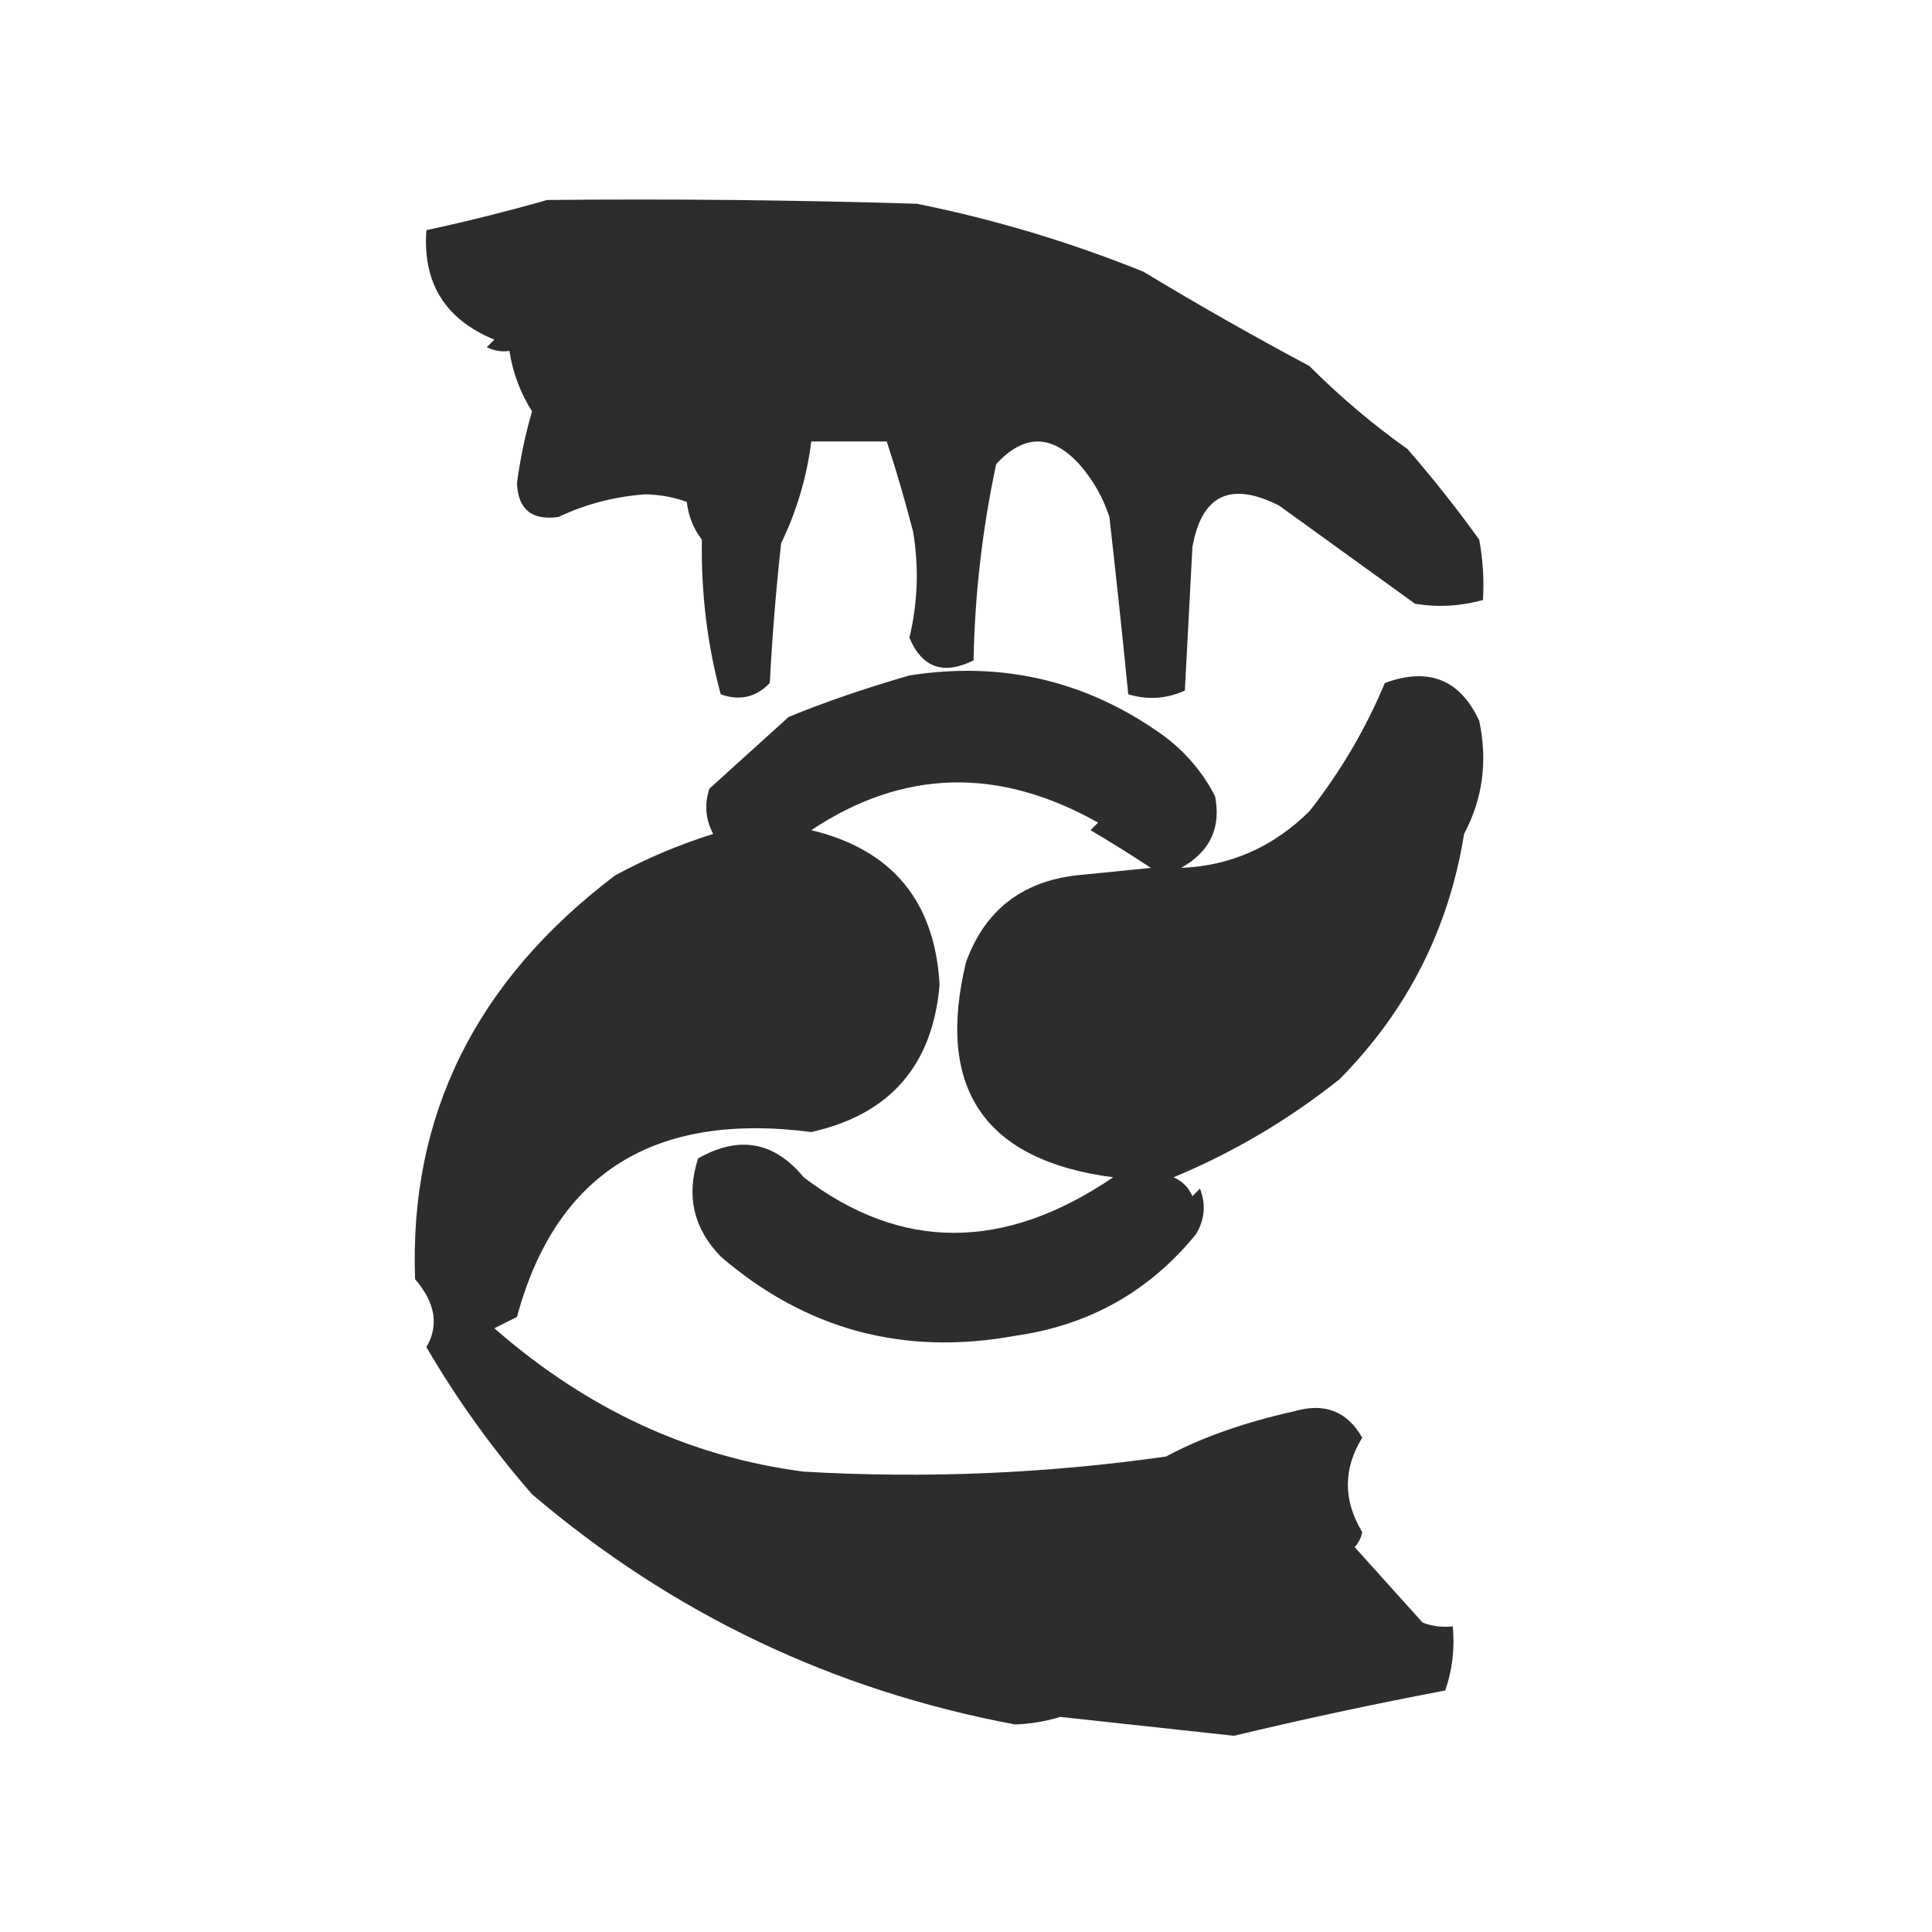 <?xml version="1.0" encoding="UTF-8"?>
<!DOCTYPE svg PUBLIC "-//W3C//DTD SVG 1.1//EN" "http://www.w3.org/Graphics/SVG/1.1/DTD/svg11.dtd">
<svg xmlns="http://www.w3.org/2000/svg" version="1.1" width="256px" height="256px" style="shape-rendering:geometricPrecision; text-rendering:geometricPrecision; image-rendering:optimizeQuality; fill-rule:evenodd; clip-rule:evenodd" xmlns:xlink="http://www.w3.org/1999/xlink">
<g><path style="opacity:0.828" fill="#000000" d="M 72.5,26.5 C 88.837,26.333 105.17,26.5 121.5,27C 131.75,29.064 141.75,32.064 151.5,36C 158.693,40.347 166.026,44.514 173.5,48.5C 177.565,52.572 181.898,56.238 186.5,59.5C 189.845,63.347 193.012,67.347 196,71.5C 196.497,74.146 196.664,76.813 196.5,79.5C 193.531,80.329 190.531,80.495 187.5,80C 181.506,75.675 175.506,71.342 169.5,67C 163.058,63.734 159.224,65.568 158,72.5C 157.667,78.833 157.333,85.167 157,91.5C 154.599,92.602 152.099,92.769 149.5,92C 148.73,84.213 147.896,76.38 147,68.5C 146.145,65.885 144.812,63.552 143,61.5C 139.333,57.5 135.667,57.5 132,61.5C 130.169,70.06 129.169,78.727 129,87.5C 125.016,89.485 122.183,88.485 120.5,84.5C 121.61,79.889 121.777,75.222 121,70.5C 119.959,66.439 118.792,62.439 117.5,58.5C 114.167,58.5 110.833,58.5 107.5,58.5C 106.911,63.19 105.577,67.69 103.5,72C 102.823,78.15 102.323,84.317 102,90.5C 100.192,92.396 98.025,92.896 95.5,92C 93.724,85.443 92.891,78.609 93,71.5C 91.883,70.051 91.216,68.384 91,66.5C 89.262,65.873 87.429,65.54 85.5,65.5C 81.429,65.798 77.595,66.798 74,68.5C 70.465,68.991 68.631,67.491 68.5,64C 68.929,60.785 69.595,57.618 70.5,54.5C 68.946,52.056 67.946,49.389 67.5,46.5C 66.448,46.65 65.448,46.483 64.5,46C 64.833,45.667 65.167,45.333 65.5,45C 58.982,42.322 55.982,37.489 56.5,30.5C 61.972,29.314 67.305,27.981 72.5,26.5 Z"/></g>
<g><path style="opacity:0.821" fill="#000000" d="M 120.5,89.5 C 132.577,87.604 143.577,90.104 153.5,97C 156.715,99.214 159.215,102.048 161,105.5C 161.828,109.697 160.328,112.864 156.5,115C 163.031,114.74 168.698,112.24 173.5,107.5C 177.613,102.272 180.946,96.605 183.5,90.5C 189.293,88.368 193.459,90.035 196,95.5C 197.143,100.837 196.476,105.837 194,110.5C 191.976,123.09 186.476,133.923 177.5,143C 170.765,148.367 163.432,152.7 155.5,156C 156.667,156.5 157.5,157.333 158,158.5C 158.333,158.167 158.667,157.833 159,157.5C 159.808,159.579 159.641,161.579 158.5,163.5C 152.325,171.111 144.325,175.611 134.5,177C 119.765,179.696 106.765,176.196 95.5,166.5C 91.896,162.783 90.896,158.45 92.5,153.5C 97.915,150.417 102.582,151.25 106.5,156C 119.391,165.811 133.057,165.811 147.5,156C 130.462,153.765 123.962,144.265 128,127.5C 130.455,120.716 135.288,116.882 142.5,116C 145.833,115.667 149.167,115.333 152.5,115C 149.821,113.236 147.154,111.569 144.5,110C 144.833,109.667 145.167,109.333 145.5,109C 132.322,101.578 119.655,101.911 107.5,110C 118.219,112.586 123.885,119.42 124.5,130.5C 123.585,141.175 117.918,147.675 107.5,150C 86.65,147.303 73.65,155.469 68.5,174.5C 67.5,175 66.5,175.5 65.5,176C 77.739,186.71 91.406,193.044 106.5,195C 122.571,195.931 138.571,195.264 154.5,193C 159.206,190.474 164.872,188.474 171.5,187C 175.508,185.829 178.508,186.995 180.5,190.5C 177.964,194.642 177.964,198.808 180.5,203C 180.355,203.772 180.022,204.439 179.5,205C 182.471,208.308 185.471,211.641 188.5,215C 189.793,215.49 191.127,215.657 192.5,215.5C 192.777,218.448 192.444,221.281 191.5,224C 182.094,225.781 172.76,227.781 163.5,230C 155.95,229.171 148.283,228.337 140.5,227.5C 138.56,228.095 136.56,228.428 134.5,228.5C 110.416,223.989 89.083,213.822 70.5,198C 65.204,191.921 60.537,185.421 56.5,178.5C 58.187,175.61 57.687,172.61 55,169.5C 54.203,147.807 63.036,129.974 81.5,116C 85.624,113.758 89.957,111.925 94.5,110.5C 93.48,108.568 93.313,106.568 94,104.5C 97.5,101.333 101,98.167 104.5,95C 109.189,93.066 114.522,91.232 120.5,89.5 Z"/></g>
</svg>
